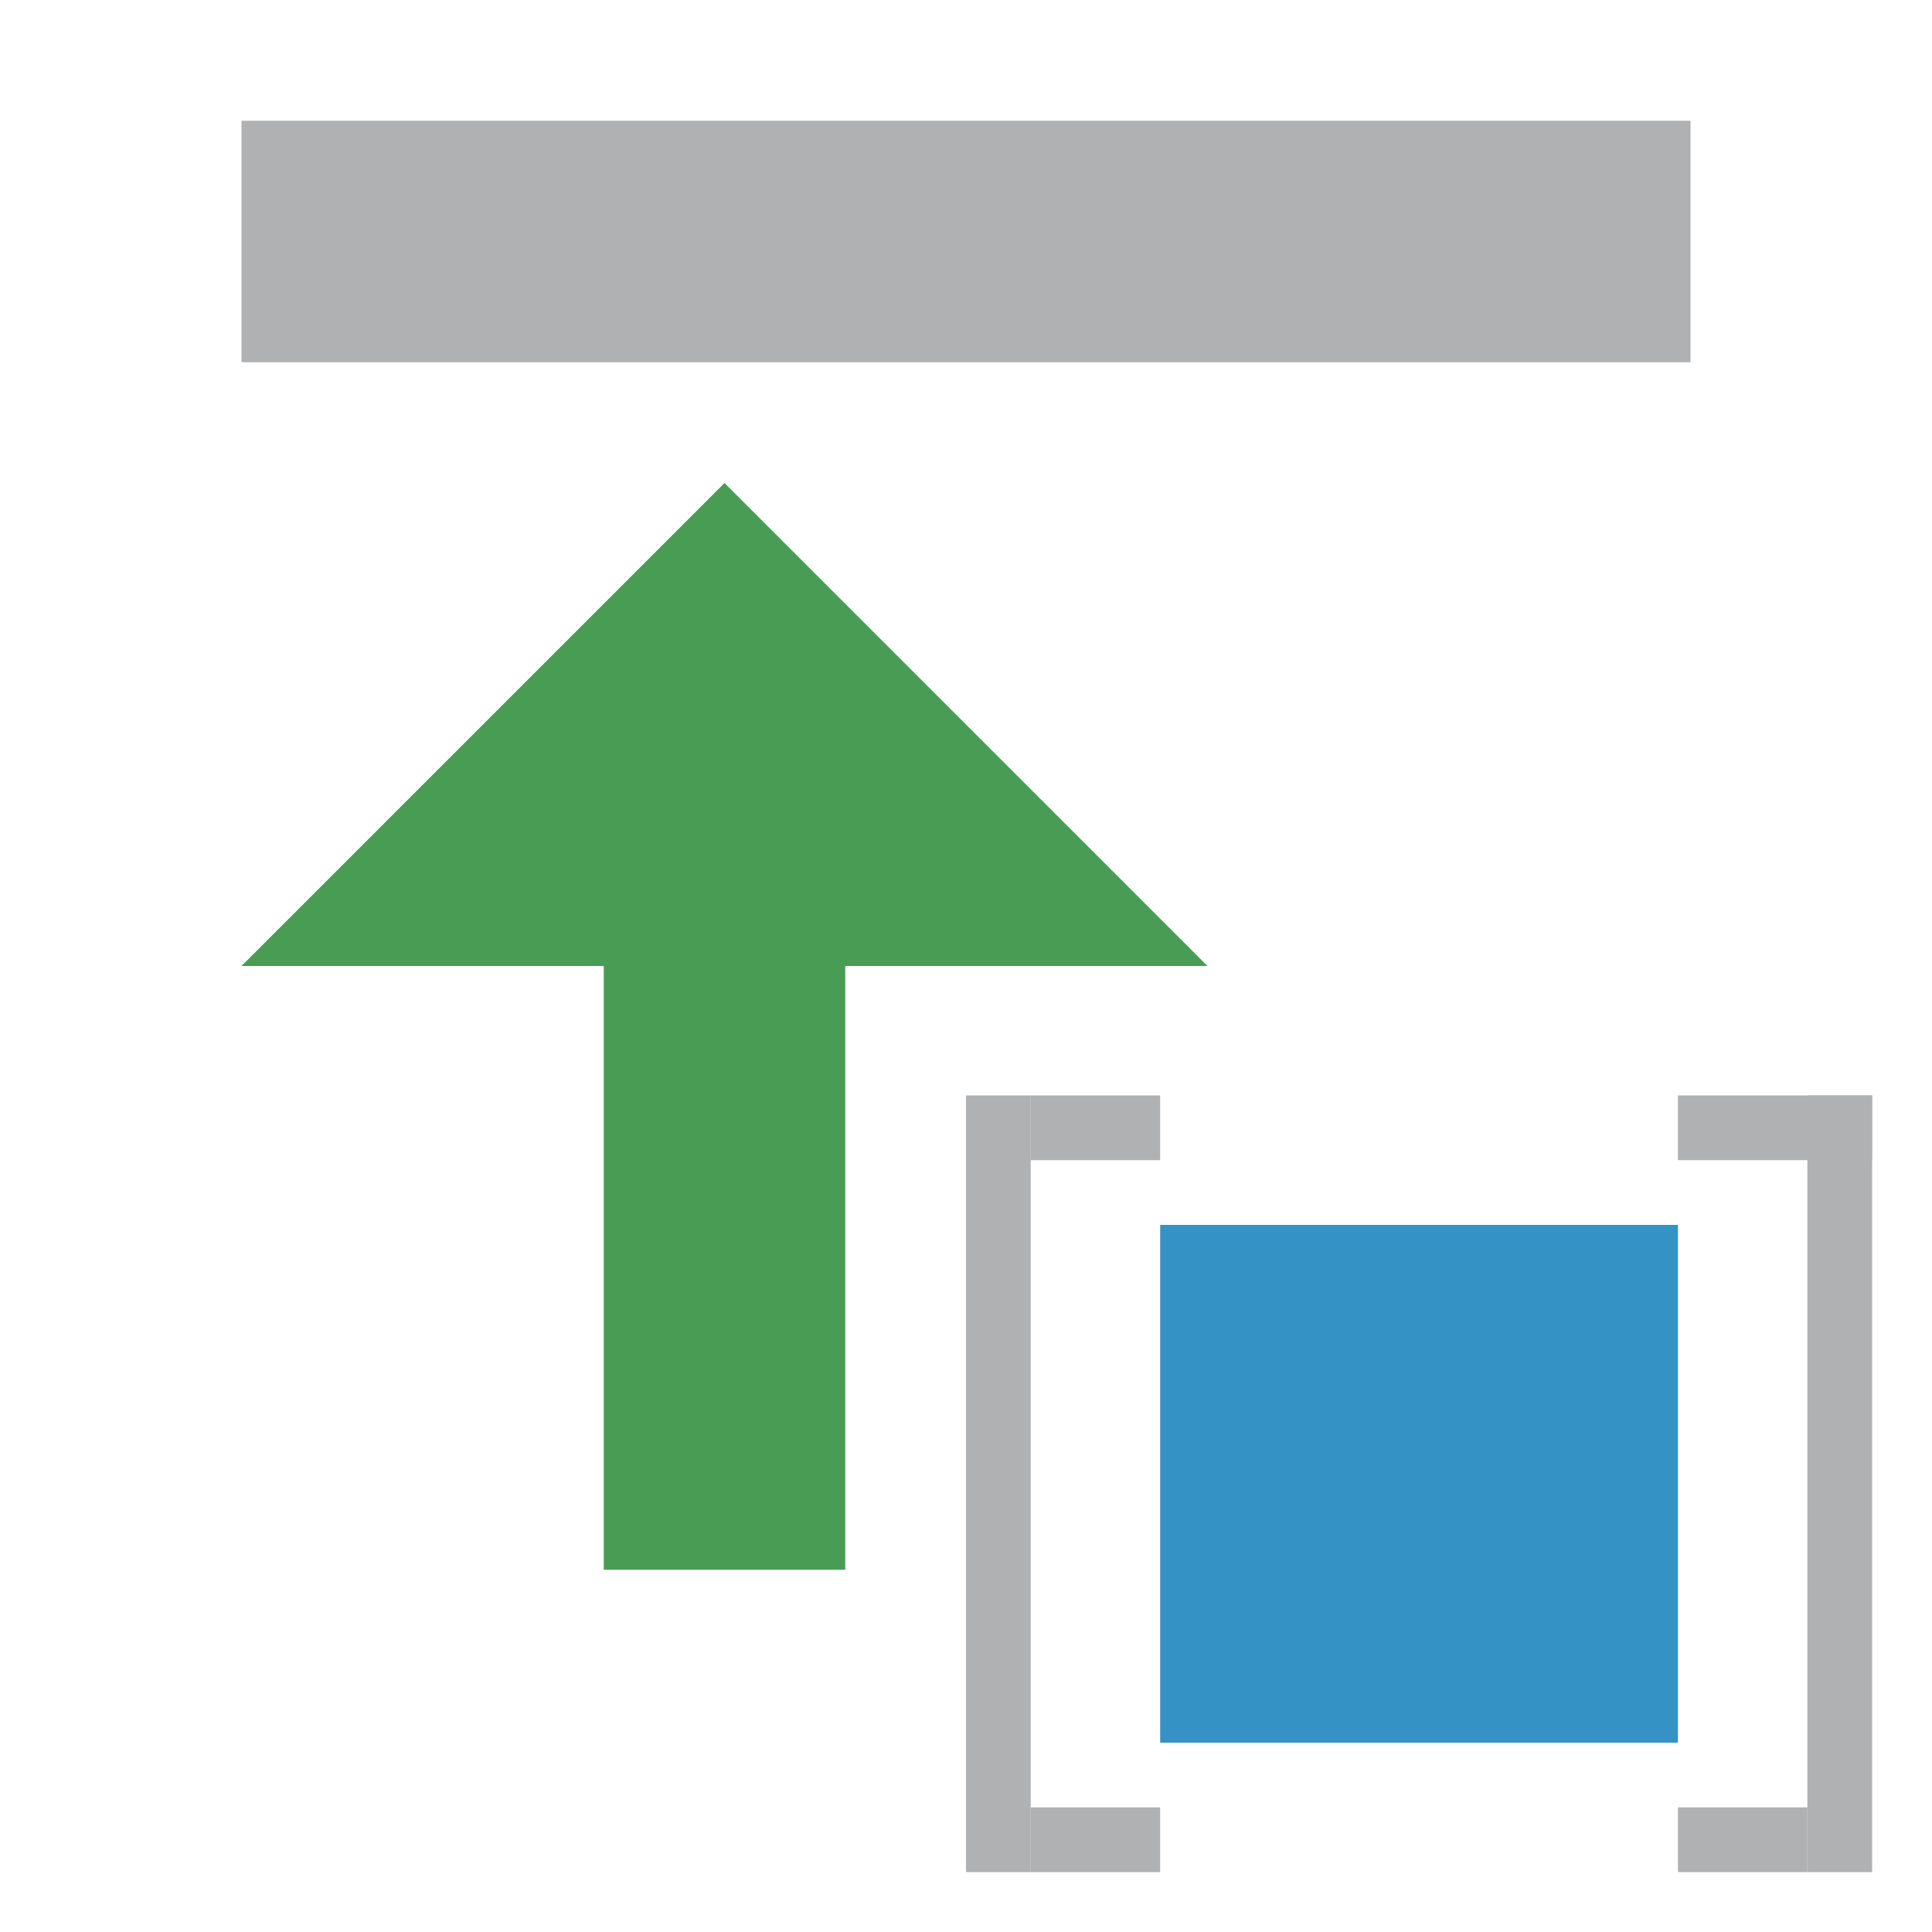 <?xml version="1.0" encoding="UTF-8" standalone="no"?>
<!-- Copyright 2000-2021 JetBrains s.r.o. Use of this source code is governed by the Apache 2.0 license that can be found in the LICENSE file. -->

<svg
   xmlns:dc="http://purl.org/dc/elements/1.1/"
   xmlns:cc="http://creativecommons.org/ns#"
   xmlns:rdf="http://www.w3.org/1999/02/22-rdf-syntax-ns#"
   xmlns:svg="http://www.w3.org/2000/svg"
   xmlns="http://www.w3.org/2000/svg"
   xmlns:sodipodi="http://sodipodi.sourceforge.net/DTD/sodipodi-0.dtd"
   xmlns:inkscape="http://www.inkscape.org/namespaces/inkscape"
   width="16"
   height="16"
   viewBox="0 0 16 16"
   version="1.1"
   id="svg6060"
   sodipodi:docname="insertSingle_dark.svg"
   inkscape:version="0.92.5 (2060ec1f9f, 2020-04-08)">
  <defs
     id="defs6064" />
  <sodipodi:namedview
     pagecolor="#ffffff"
     bordercolor="#666666"
     borderopacity="1"
     objecttolerance="10"
     gridtolerance="10"
     guidetolerance="10"
     inkscape:pageopacity="0"
     inkscape:pageshadow="2"
     inkscape:window-width="1280"
     inkscape:window-height="1200"
     id="namedview6062"
     showgrid="false"
     inkscape:zoom="31.02431"
     inkscape:cx="12.83476"
     inkscape:cy="10.686951"
     inkscape:window-x="1280"
     inkscape:window-y="1080"
     inkscape:window-maximized="0"
     inkscape:current-layer="g6058" />
  <g
     fill="none"
     fill-rule="evenodd"
     id="g6058">
    <polygon
       points="7,5 9,5 9,10 12,10 8,14 4,10 7,10 "
       transform="rotate(180,7,9)"
       id="polygon6054"
       style="fill:#499c54;fill-opacity:1" />
    <rect
       width="12"
       height="2"
       x="2"
       y="1"
       id="rect6056"
       style="fill:#afb1b3;fill-opacity:1" />
    <g
       id="g1071"
       transform="matrix(0.536,0,0,0.536,7.464,8)"
       style="fill:none;fill-rule:evenodd">
      <rect
         width="1"
         height="12"
         x="1"
         y="2"
         id="rect1057"
         style="fill:#afb1b3;fill-opacity:1" />
      <rect
         width="2"
         height="1"
         x="2"
         y="2"
         id="rect1059"
         style="fill:#afb1b3;fill-opacity:1" />
      <rect
         width="2"
         height="1"
         x="2"
         y="13"
         id="rect1061"
         style="fill:#afb1b3;fill-opacity:1" />
      <rect
         width="1"
         height="12"
         x="14"
         y="2"
         id="rect1063"
         style="fill:#afb1b3;fill-opacity:1" />
      <rect
         width="3"
         height="1"
         x="12"
         y="2"
         id="rect1065"
         style="fill:#afb1b3;fill-opacity:1" />
      <rect
         width="2"
         height="1"
         x="12"
         y="13"
         id="rect1067"
         style="fill:#afb1b3;fill-opacity:1" />
      <rect
         width="8"
         height="8"
         x="4"
         y="4"
         id="rect1069"
         style="fill:#3592c4;fill-opacity:1" />
    </g>
  </g>
</svg>

